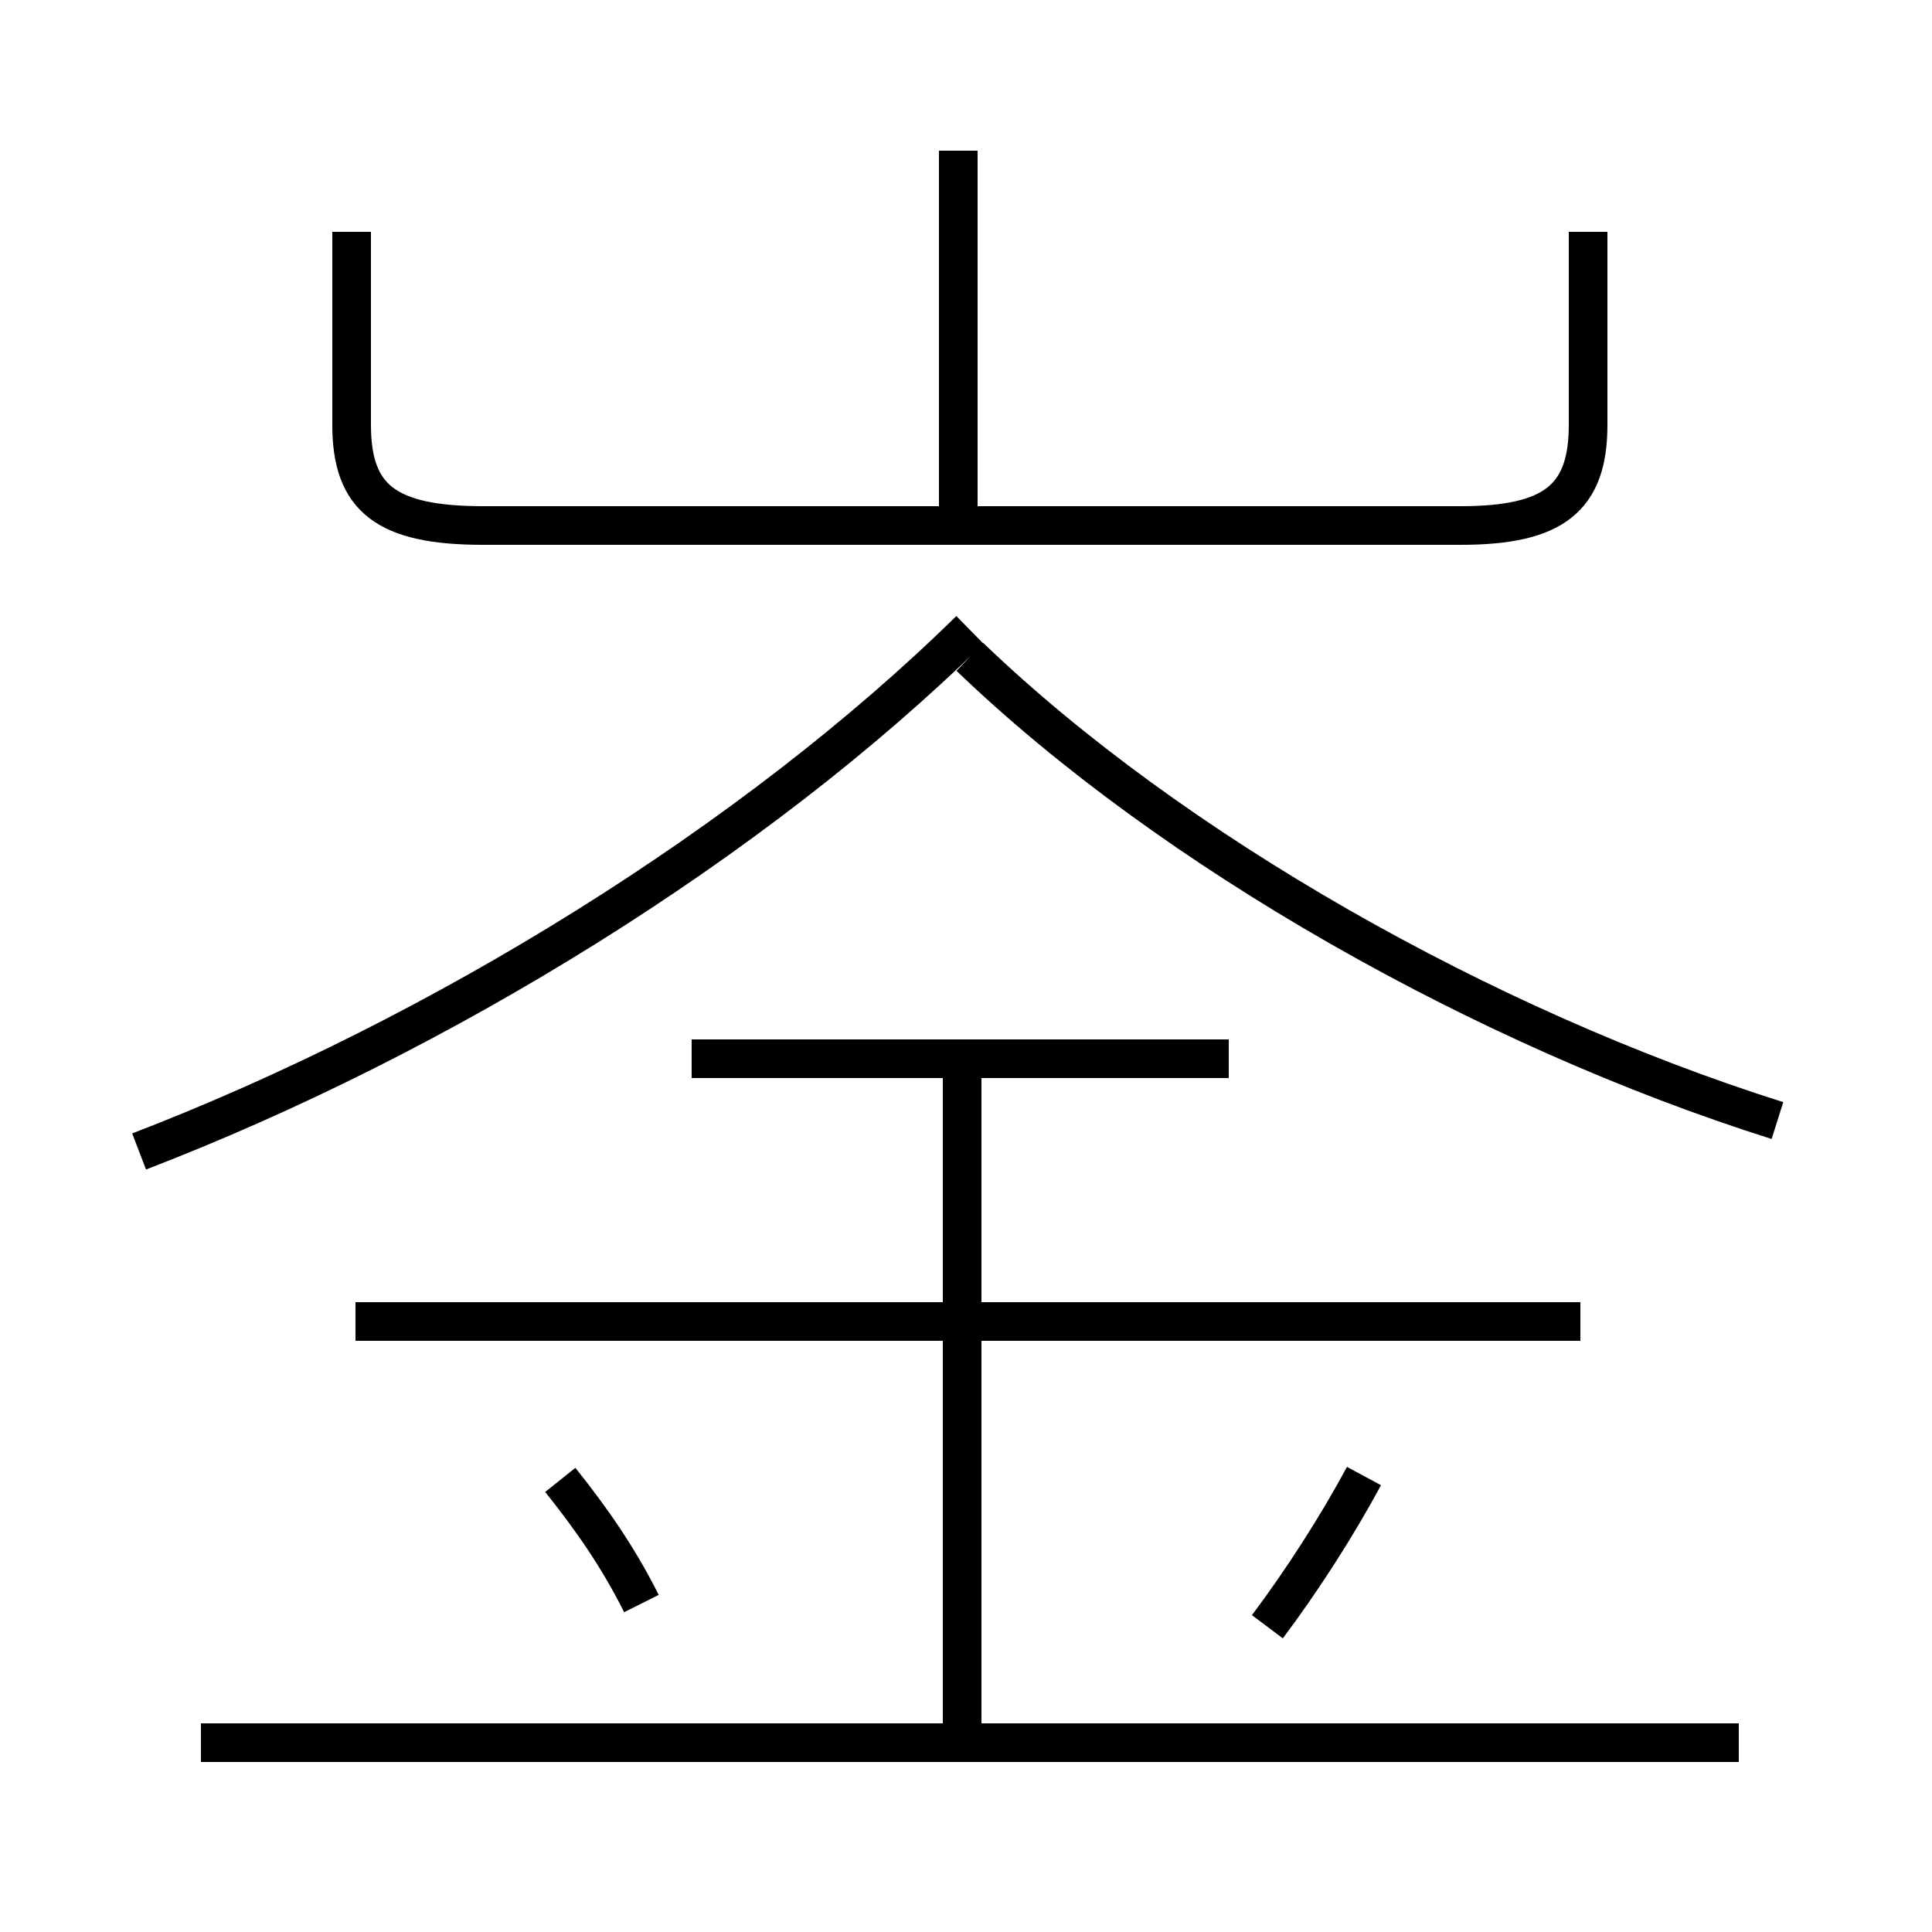 <?xml version='1.0' encoding='utf8'?>
<svg viewBox="0.0 -6.0 50.0 50.0" version="1.1" xmlns="http://www.w3.org/2000/svg">
<rect x="0.0" y="-6.0" width="50.0" height="50.0" fill="#808080" stroke="none"/>
<rect x="-1000" y="-1000" width="2000" height="2000" stroke="white" fill="white"/>
<g style="fill:white;stroke:#000000;  stroke-width:1">
<path d="M 3.6 -14.2 C 11.4 -17.2 19.5 -22.2 25.1 -27.7 M 16.6 -2.5 C 16.0 -3.7 15.3 -4.7 14.5 -5.7 M 45.0 1.1 L 5.2 1.1 M 24.9 1.4 L 24.9 -16.2 M 40.9 -9.8 L 9.2 -9.8 M 32.8 -1.9 C 33.7 -3.1 34.6 -4.5 35.3 -5.8 M 31.8 -16.6 L 17.9 -16.6 M 46.0 -15.0 C 38.4 -17.4 30.3 -22.0 25.1 -27.0 M 9.1 -38.0 L 9.1 -33.0 C 9.1 -31.1 10.0 -30.4 12.5 -30.4 L 37.8 -30.4 C 40.2 -30.4 41.1 -31.1 41.1 -33.0 L 41.1 -38.0 M 24.8 -30.3 L 24.8 -40.1" transform="translate(0.0 38.0)" />
</g>
</svg>